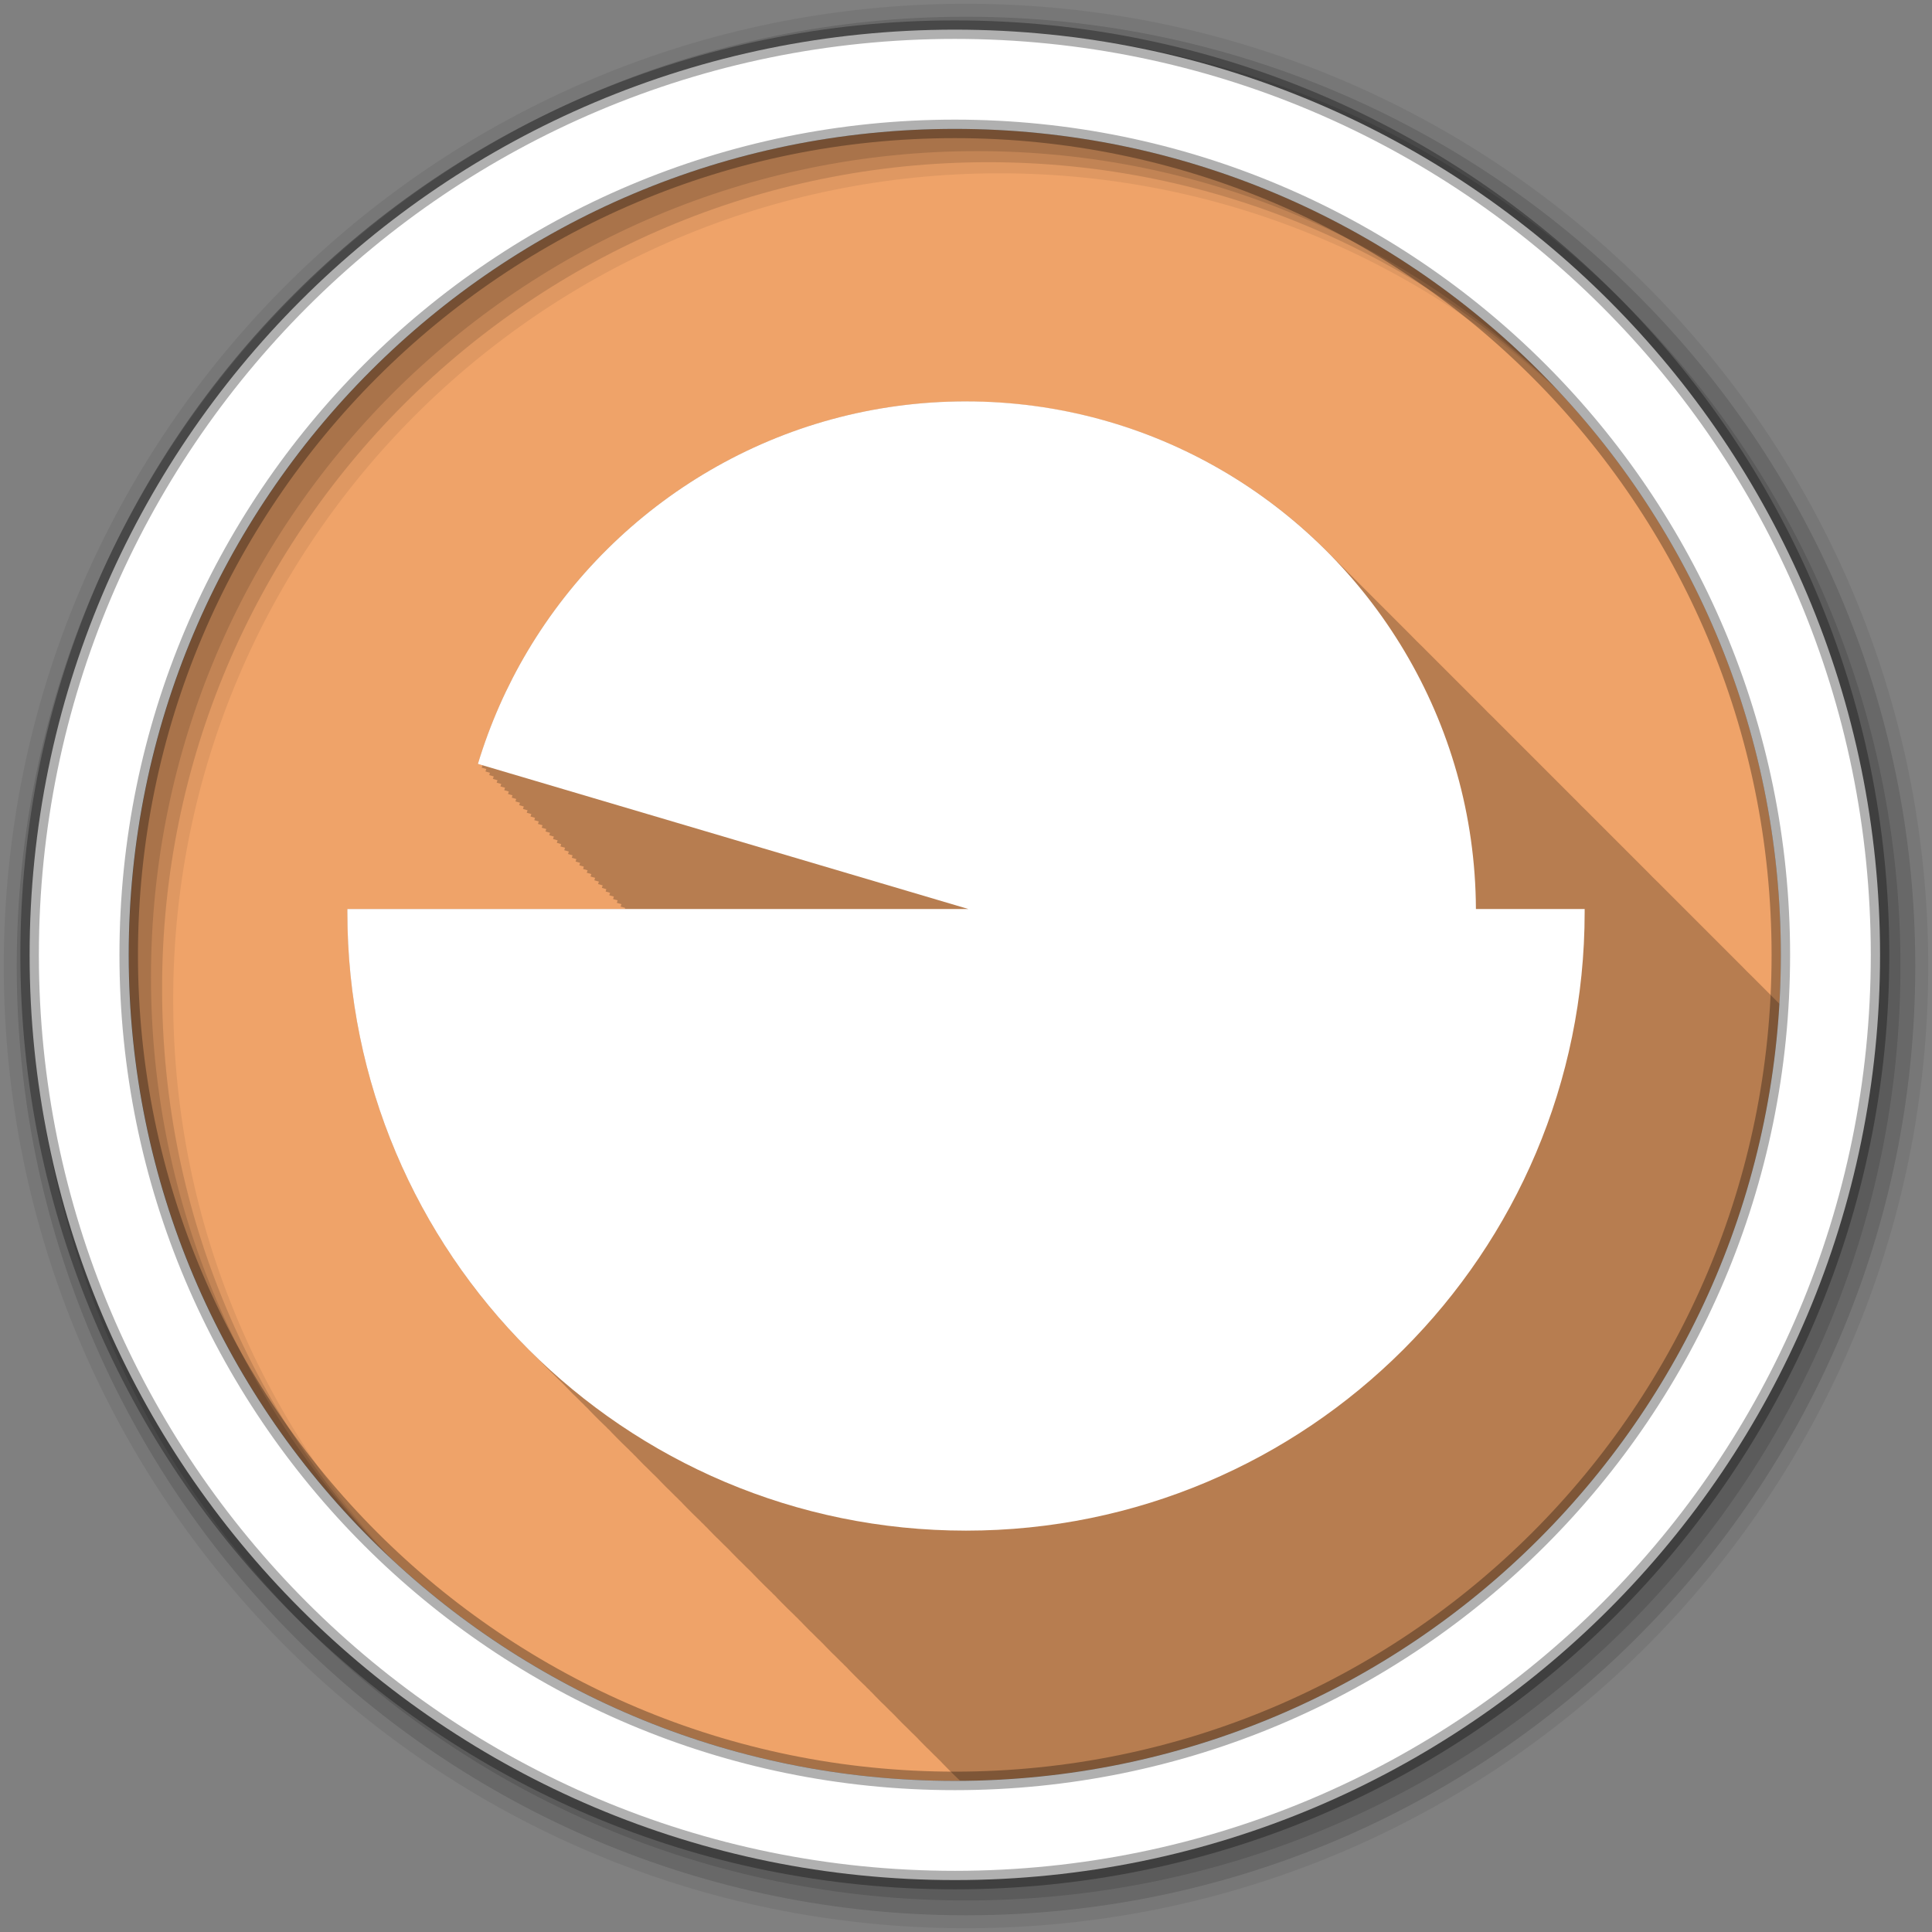 <svg height="512" viewBox="0 0 512 512" width="512" xmlns="http://www.w3.org/2000/svg">
 <rect x="0" y="0" width="512" height="512" fill="#808080" stroke="none"/>
 <g fill-rule="evenodd">
  <path d="m471.95 253.05c0 120.9-98.01 218.9-218.9 218.9-120.9 0-218.9-98.01-218.9-218.9 0-120.9 98.01-218.9 218.9-218.9 120.9 0 218.9 98.01 218.9 218.9" fill="#efa369"/>
  <path d="m256 106.38c-49.42 0-92.62 26.566-116.19 66.16-5.539 9.305-9.96 19.339-13.156 29.906l1.219.344c-.068.221-.152.435-.219.656 0 0 1.196.337 1.219.344-.068.221-.152.435-.219.656 0 0 1.166.337 1.188.344-.064.208-.124.416-.188.625 0 0 1.166.337 1.188.344-.068.22-.152.436-.219.656 0 0 1.196.337 1.219.344-.068.221-.152.435-.219.656 0 0 1.196.337 1.219.344-.068.221-.152.435-.219.656 0 0 1.196.337 1.219.344-.068.221-.152.435-.219.656 0 0 1.196.337 1.219.344-.068.221-.152.435-.219.656 0 0 1.166.337 1.188.344-.064.208-.124.416-.188.625 0 0 1.166.337 1.188.344-.068.22-.152.436-.219.656 0 0 1.196.337 1.219.344-.068.221-.152.435-.219.656 0 0 1.196.337 1.219.344-.068.221-.152.435-.219.656 0 0 1.196.337 1.219.344-.068.221-.152.435-.219.656 0 0 1.196.337 1.219.344-.068.221-.152.435-.219.656 0 0 1.166.337 1.188.344-.065.21-.124.415-.188.625 0 0 1.166.337 1.188.344-.068.22-.152.436-.219.656 0 0 1.196.337 1.219.344-.068.221-.152.435-.219.656 0 0 1.196.337 1.219.344-.068.221-.152.435-.219.656 0 0 1.196.337 1.219.344-.068.221-.152.435-.219.656 0 0 1.196.337 1.219.344-.068.221-.152.435-.219.656 0 0 1.196.337 1.219.344-.068.221-.152.435-.219.656 0 0 1.136.338 1.156.344-.064.208-.125.417-.188.625 0 0 1.196.337 1.219.344-.068.22-.152.436-.219.656 0 0 1.196.337 1.219.344-.068.221-.152.435-.219.656 0 0 1.196.337 1.219.344-.068.221-.152.435-.219.656 0 0 1.196.337 1.219.344-.068.221-.152.435-.219.656 0 0 1.196.337 1.219.344-.068.221-.152.435-.219.656 0 0 1.166.337 1.188.344-.064.208-.124.416-.188.625 0 0 1.166.337 1.188.344-.068.22-.152.436-.219.656l1.219.344c-.068.221-.152.435-.219.656 0 0 1.196.337 1.219.344-.068.221-.152.435-.219.656 0 0 1.196.337 1.219.344-.068.221-.152.435-.219.656 0 0 1.196.337 1.219.344-.068.221-.152.435-.219.656l1.188.344c-.065.21-.124.415-.188.625l1.188.344c-.068.22-.152.436-.219.656 0 0 1.196.337 1.219.344-.068.221-.152.435-.219.656 0 0 1.196.337 1.219.344-.068.221-.152.435-.219.656l1.219.344c-.068.221-.152.435-.219.656 0 0 1.196.337 1.219.344-.029.095-.065.187-.094.281h-73.53v.031c-.001.258 0 .523 0 .781 0 46.06 18.981 87.69 49.563 117.47.145.146.292.292.438.438.323.313.643.628.969.938.005.005-.005.026 0 .031.14.14.297.267.438.406.051.053.105.103.156.156.151.152.286.318.438.469.491.499.972 1.01 1.469 1.5.166.167.333.333.5.5.163.16.336.309.5.469.478.482.954.961 1.438 1.438l.063.063c.269.265.541.518.813.781.01.011.021.021.031.031.031.032.063.062.094.094.157.157.312.313.469.469.051.053.105.103.156.156.151.152.286.318.438.469.491.499.972 1.01 1.469 1.5.166.167.333.333.5.5.131.129.274.246.406.375.508.513 1.017 1.025 1.531 1.531l.063.063c.268.263.543.52.813.781.01.011.021.021.031.031.057.057.099.13.156.188.131.129.275.246.406.375.191.184.37.38.563.563.01.011.021.021.031.031.006.006-.006.025 0 .031l.031.031c.45.458.888.922 1.344 1.375.363.366.728.731 1.094 1.094.166.167.333.333.5.5.31.305.625.604.938.906l.063.063c.27.261.541.522.813.781.01.011.021.021.031.031.057.057.099.13.156.188.131.129.275.246.406.375.191.184.37.38.563.563.01.011.021.021.031.031.006.006-.006.025 0 .031l.031.031c.45.458.888.922 1.344 1.375.363.366.728.731 1.094 1.094.166.167.333.333.5.5.31.305.625.604.938.906l.063.063c.27.261.541.522.813.781.01.011.021.021.031.031.057.057.099.13.156.188.131.129.275.246.406.375.191.184.37.38.563.563.005.005-.005.026 0 .031.14.14.297.267.438.406.051.053.105.103.156.156.151.152.286.318.438.469.491.499.972 1.01 1.469 1.5.166.167.333.333.5.5.163.16.336.309.5.469.478.482.954.961 1.438 1.438l.063.063c.269.265.541.518.813.781.01.011.021.021.031.031.031.032.063.062.094.094.157.157.312.313.469.469.051.053.105.103.156.156.151.152.286.318.438.469.491.499.972 1.01 1.469 1.5.166.167.333.333.5.5.131.129.274.246.406.375.508.513 1.017 1.025 1.531 1.531l.063.063c.268.263.543.52.813.781.01.011.021.021.031.031.057.057.099.13.156.188.131.129.275.246.406.375.191.184.37.38.563.563.01.011.021.021.031.031.006.006-.006.025 0 .031l.031.031c.45.458.888.922 1.344 1.375.363.366.728.731 1.094 1.094.166.167.333.333.5.5.31.305.625.604.938.906l.063.063c.27.261.541.522.813.781.01.011.021.021.031.031.057.057.099.13.156.188.131.129.275.246.406.375.191.184.37.38.563.563.005.005-.005.026 0 .031.14.14.297.267.438.406.051.053.105.103.156.156.151.152.286.318.438.469.491.499.972 1.01 1.469 1.5.166.167.333.333.5.5.163.16.336.309.5.469.478.482.954.961 1.438 1.438l.063.063c.269.265.541.518.813.781.01.011.021.021.031.031.031.032.063.062.094.094.157.157.312.313.469.469.051.053.105.103.156.156.151.152.286.318.438.469.491.499.972 1.01 1.469 1.5.166.167.333.333.5.5.131.129.274.246.406.375.51.515 1.015 1.023 1.531 1.531l.063.063c.269.265.541.518.813.781.01.011.021.021.031.031.187.188.374.375.563.563.031.032.063.062.094.094.129.133.245.274.375.406l.156.156c.45.458.888.922 1.344 1.375.363.366.728.731 1.094 1.094.166.167.333.333.5.5.31.305.625.604.938.906l.063.063c.27.261.541.522.813.781.01.011.021.021.031.031.057.057.099.13.156.188.131.129.275.246.406.375.191.184.37.38.563.563.01.011.021.021.031.031.006.006-.006.025 0 .031l.031.031c.45.458.888.922 1.344 1.375.363.366.728.731 1.094 1.094.166.167.333.333.5.5.31.305.625.604.938.906l.063.063c.27.261.541.522.813.781.01.011.021.021.031.031.057.057.099.13.156.188.131.129.275.246.406.375.191.184.37.38.563.563.005.005-.005.026 0 .031.14.14.297.267.438.406.051.053.105.103.156.156.151.152.286.318.438.469.491.499.972 1.01 1.469 1.5.166.167.333.333.5.5.163.16.336.309.5.469.478.482.954.961 1.438 1.438l.063.063c.269.265.541.518.813.781.01.011.021.021.031.031.031.032.063.062.094.094.157.157.312.313.469.469.051.053.105.103.156.156.151.152.286.318.438.469.491.499.972 1.01 1.469 1.5.166.167.333.333.5.5.131.129.274.246.406.375.508.513 1.017 1.025 1.531 1.531l.063.063c.268.263.543.52.813.781.01.011.021.021.031.031.057.057.099.13.156.188.131.129.275.246.406.375.191.184.37.38.563.563.01.011.021.021.031.031.006.006-.006.025 0 .031l.031.031c.45.458.888.922 1.344 1.375.363.366.728.731 1.094 1.094.166.167.333.333.5.5.31.305.625.604.938.906l.063.063c.27.261.541.522.813.781.01.011.021.021.031.031.057.057.099.13.156.188.131.129.275.246.406.375.191.184.37.38.563.563.005.005-.005.026 0 .031.14.14.297.267.438.406.051.053.105.103.156.156.151.152.286.318.438.469.491.499.972 1.01 1.469 1.5.166.167.333.333.5.5.163.16.336.309.5.469.478.482.954.961 1.438 1.438l.063.063c.269.265.541.518.813.781.01.011.021.021.031.031.031.032.063.062.094.094.157.157.312.313.469.469.051.053.105.103.156.156.151.152.286.318.438.469.491.499.972 1.01 1.469 1.5.166.167.333.333.5.5.163.16.336.309.5.469.478.482.954.961 1.438 1.438l.063.063c.269.265.541.518.813.781.01.011.021.021.031.031.187.188.374.375.563.563.031.032.063.062.094.094.129.133.245.274.375.406l.156.156c.482.49.949.985 1.438 1.469.166.167.333.333.5.5.131.129.274.246.406.375.508.513 1.017 1.025 1.531 1.531l.063.063c.268.263.543.52.813.781.01.011.021.021.031.031.057.057.099.13.156.188.131.129.275.246.406.375.191.184.37.38.563.563.01.011.021.021.031.031.006.006-.006.025 0 .031l.031.031c.45.458.888.922 1.344 1.375.363.366.728.731 1.094 1.094.166.167.333.333.5.5.31.305.625.604.938.906l.063.063c.27.261.541.522.813.781.01.011.021.021.031.031.031.031.067.059.094.094 115.9-.73 210.43-91.52 217.13-205.91l-.125-.125c-.332-.336-.665-.668-1-1-.332-.336-.665-.668-1-1-.329-.332-.668-.671-1-1-.65-.658-1.305-1.325-1.969-1.969-.166-.168-.333-.333-.5-.5-.168-.164-.331-.336-.5-.5-.847-.875-1.724-1.711-2.594-2.563-.786-.802-1.569-1.624-2.375-2.406-.166-.168-.333-.333-.5-.5-.168-.164-.331-.336-.5-.5-.332-.336-.665-.668-1-1-.332-.336-.665-.668-1-1-.332-.336-.665-.668-1-1-.65-.658-1.305-1.325-1.969-1.969-.166-.168-.333-.333-.5-.5-.168-.164-.331-.336-.5-.5-.332-.336-.665-.668-1-1-.332-.336-.665-.668-1-1-.332-.336-.665-.668-1-1-.329-.332-.668-.671-1-1-.322-.325-.644-.647-.969-.969-.332-.336-.665-.668-1-1-.332-.336-.665-.668-1-1-.332-.336-.665-.668-1-1-.332-.336-.665-.668-1-1-.329-.332-.668-.671-1-1-.65-.658-1.305-1.325-1.969-1.969-.166-.168-.333-.333-.5-.5-.168-.164-.331-.336-.5-.5-.847-.875-1.724-1.711-2.594-2.563-.786-.802-1.569-1.624-2.375-2.406-.166-.168-.333-.333-.5-.5-.168-.164-.331-.336-.5-.5-.332-.336-.665-.668-1-1-.332-.336-.665-.668-1-1-.332-.336-.665-.668-1-1-.329-.332-.668-.671-1-1-.322-.325-.644-.647-.969-.969-.332-.336-.665-.668-1-1-.332-.336-.665-.668-1-1-.332-.336-.665-.668-1-1-.332-.336-.665-.668-1-1-.329-.332-.668-.671-1-1-.322-.325-.644-.647-.969-.969-.332-.336-.665-.668-1-1-.166-.168-.333-.333-.5-.5-.168-.164-.331-.336-.5-.5-.847-.875-1.724-1.711-2.594-2.563-.786-.802-1.569-1.624-2.375-2.406-.166-.168-.333-.333-.5-.5-.168-.164-.331-.336-.5-.5-.332-.336-.665-.668-1-1-.332-.336-.665-.668-1-1-.332-.336-.665-.668-1-1-.65-.658-1.305-1.325-1.969-1.969-.166-.168-.333-.333-.5-.5-.168-.164-.331-.336-.5-.5-.332-.336-.665-.668-1-1-.332-.336-.665-.668-1-1-.332-.336-.665-.668-1-1-.329-.332-.668-.671-1-1-.322-.325-.644-.647-.969-.969-.332-.336-.665-.668-1-1-.332-.336-.665-.668-1-1-.332-.336-.665-.668-1-1-.332-.336-.665-.668-1-1-.329-.332-.668-.671-1-1-.65-.658-1.305-1.325-1.969-1.969-.166-.168-.333-.333-.5-.5-.168-.164-.331-.336-.5-.5-.847-.875-1.724-1.711-2.594-2.563-.786-.802-1.569-1.624-2.375-2.406-.166-.168-.333-.333-.5-.5-.168-.164-.331-.336-.5-.5-.332-.336-.665-.668-1-1-.332-.336-.665-.668-1-1-.332-.336-.665-.668-1-1-.329-.332-.668-.671-1-1-.322-.325-.644-.647-.969-.969-.332-.336-.665-.668-1-1-.332-.336-.665-.668-1-1-.332-.336-.665-.668-1-1-.332-.336-.665-.668-1-1-.329-.332-.668-.671-1-1-.322-.325-.644-.647-.969-.969-.332-.336-.665-.668-1-1-.166-.168-.333-.333-.5-.5-.168-.164-.331-.336-.5-.5-.847-.875-1.724-1.711-2.594-2.563-.786-.802-1.569-1.624-2.375-2.406-.166-.168-.333-.333-.5-.5-.168-.164-.331-.336-.5-.5-.332-.336-.665-.668-1-1-.332-.336-.665-.668-1-1-.332-.336-.665-.668-1-1-.65-.658-1.305-1.325-1.969-1.969-.166-.168-.333-.333-.5-.5-.168-.164-.331-.336-.5-.5-.332-.336-.665-.668-1-1-.332-.336-.665-.668-1-1-.332-.336-.665-.668-1-1-.329-.332-.668-.671-1-1-.322-.325-.644-.647-.969-.969-.332-.336-.665-.668-1-1-.332-.336-.665-.668-1-1-.332-.336-.665-.668-1-1-.332-.336-.665-.668-1-1-.329-.332-.668-.671-1-1-.65-.658-1.305-1.325-1.969-1.969-.166-.168-.333-.333-.5-.5-.168-.164-.331-.336-.5-.5-24.558-25.361-58.949-41.12-97.03-41.12" fill-opacity=".235"/>
  <path d="m256 1c-140.83 0-255 114.17-255 255s114.17 255 255 255 255-114.17 255-255-114.17-255-255-255m8.827 44.931c120.9 0 218.9 98 218.9 218.9s-98 218.9-218.9 218.9-218.93-98-218.93-218.9 98.03-218.9 218.93-218.9" fill-opacity=".067"/>
  <g fill-opacity=".129">
   <path d="m256 4.433c-138.94 0-251.57 112.63-251.57 251.57s112.63 251.57 251.57 251.57 251.57-112.63 251.57-251.57-112.63-251.57-251.57-251.57m5.885 38.556c120.9 0 218.9 98 218.9 218.9s-98 218.9-218.9 218.9-218.93-98-218.93-218.9 98.03-218.9 218.93-218.9"/>
   <path d="m256 8.356c-136.77 0-247.64 110.87-247.64 247.64s110.87 247.64 247.64 247.64 247.64-110.87 247.64-247.64-110.87-247.64-247.64-247.64m2.942 31.691c120.9 0 218.9 98 218.9 218.9s-98 218.9-218.9 218.9-218.93-98-218.93-218.9 98.03-218.9 218.93-218.9"/>
  </g>
  <path d="m253.04 7.859c-135.42 0-245.19 109.78-245.19 245.19 0 135.42 109.78 245.19 245.19 245.19 135.42 0 245.19-109.78 245.19-245.19 0-135.42-109.78-245.19-245.19-245.19zm0 26.297c120.9 0 218.9 98 218.9 218.9s-98 218.9-218.9 218.9-218.93-98-218.93-218.9 98.03-218.9 218.93-218.9z" fill="#ffffff" stroke="#000000" stroke-opacity=".31" stroke-width="4.904"/>
 </g>
 <path d="m256 106.37c-49.42 0-92.62 26.587-116.19 66.18-5.539 9.305-9.962 19.321-13.159 29.888l129.96 38.456h-164.56c-.001.258 0 .532 0 .791 0 90.55 73.4 163.95 163.95 163.95s163.95-73.4 163.95-163.95c0-.258.001-.532 0-.791h-28.817c-.116-24.979-7.02-48.31-18.948-68.34-23.567-39.59-66.767-66.18-116.19-66.18" fill="#ffffff" fill-rule="evenodd"/>
</svg>
